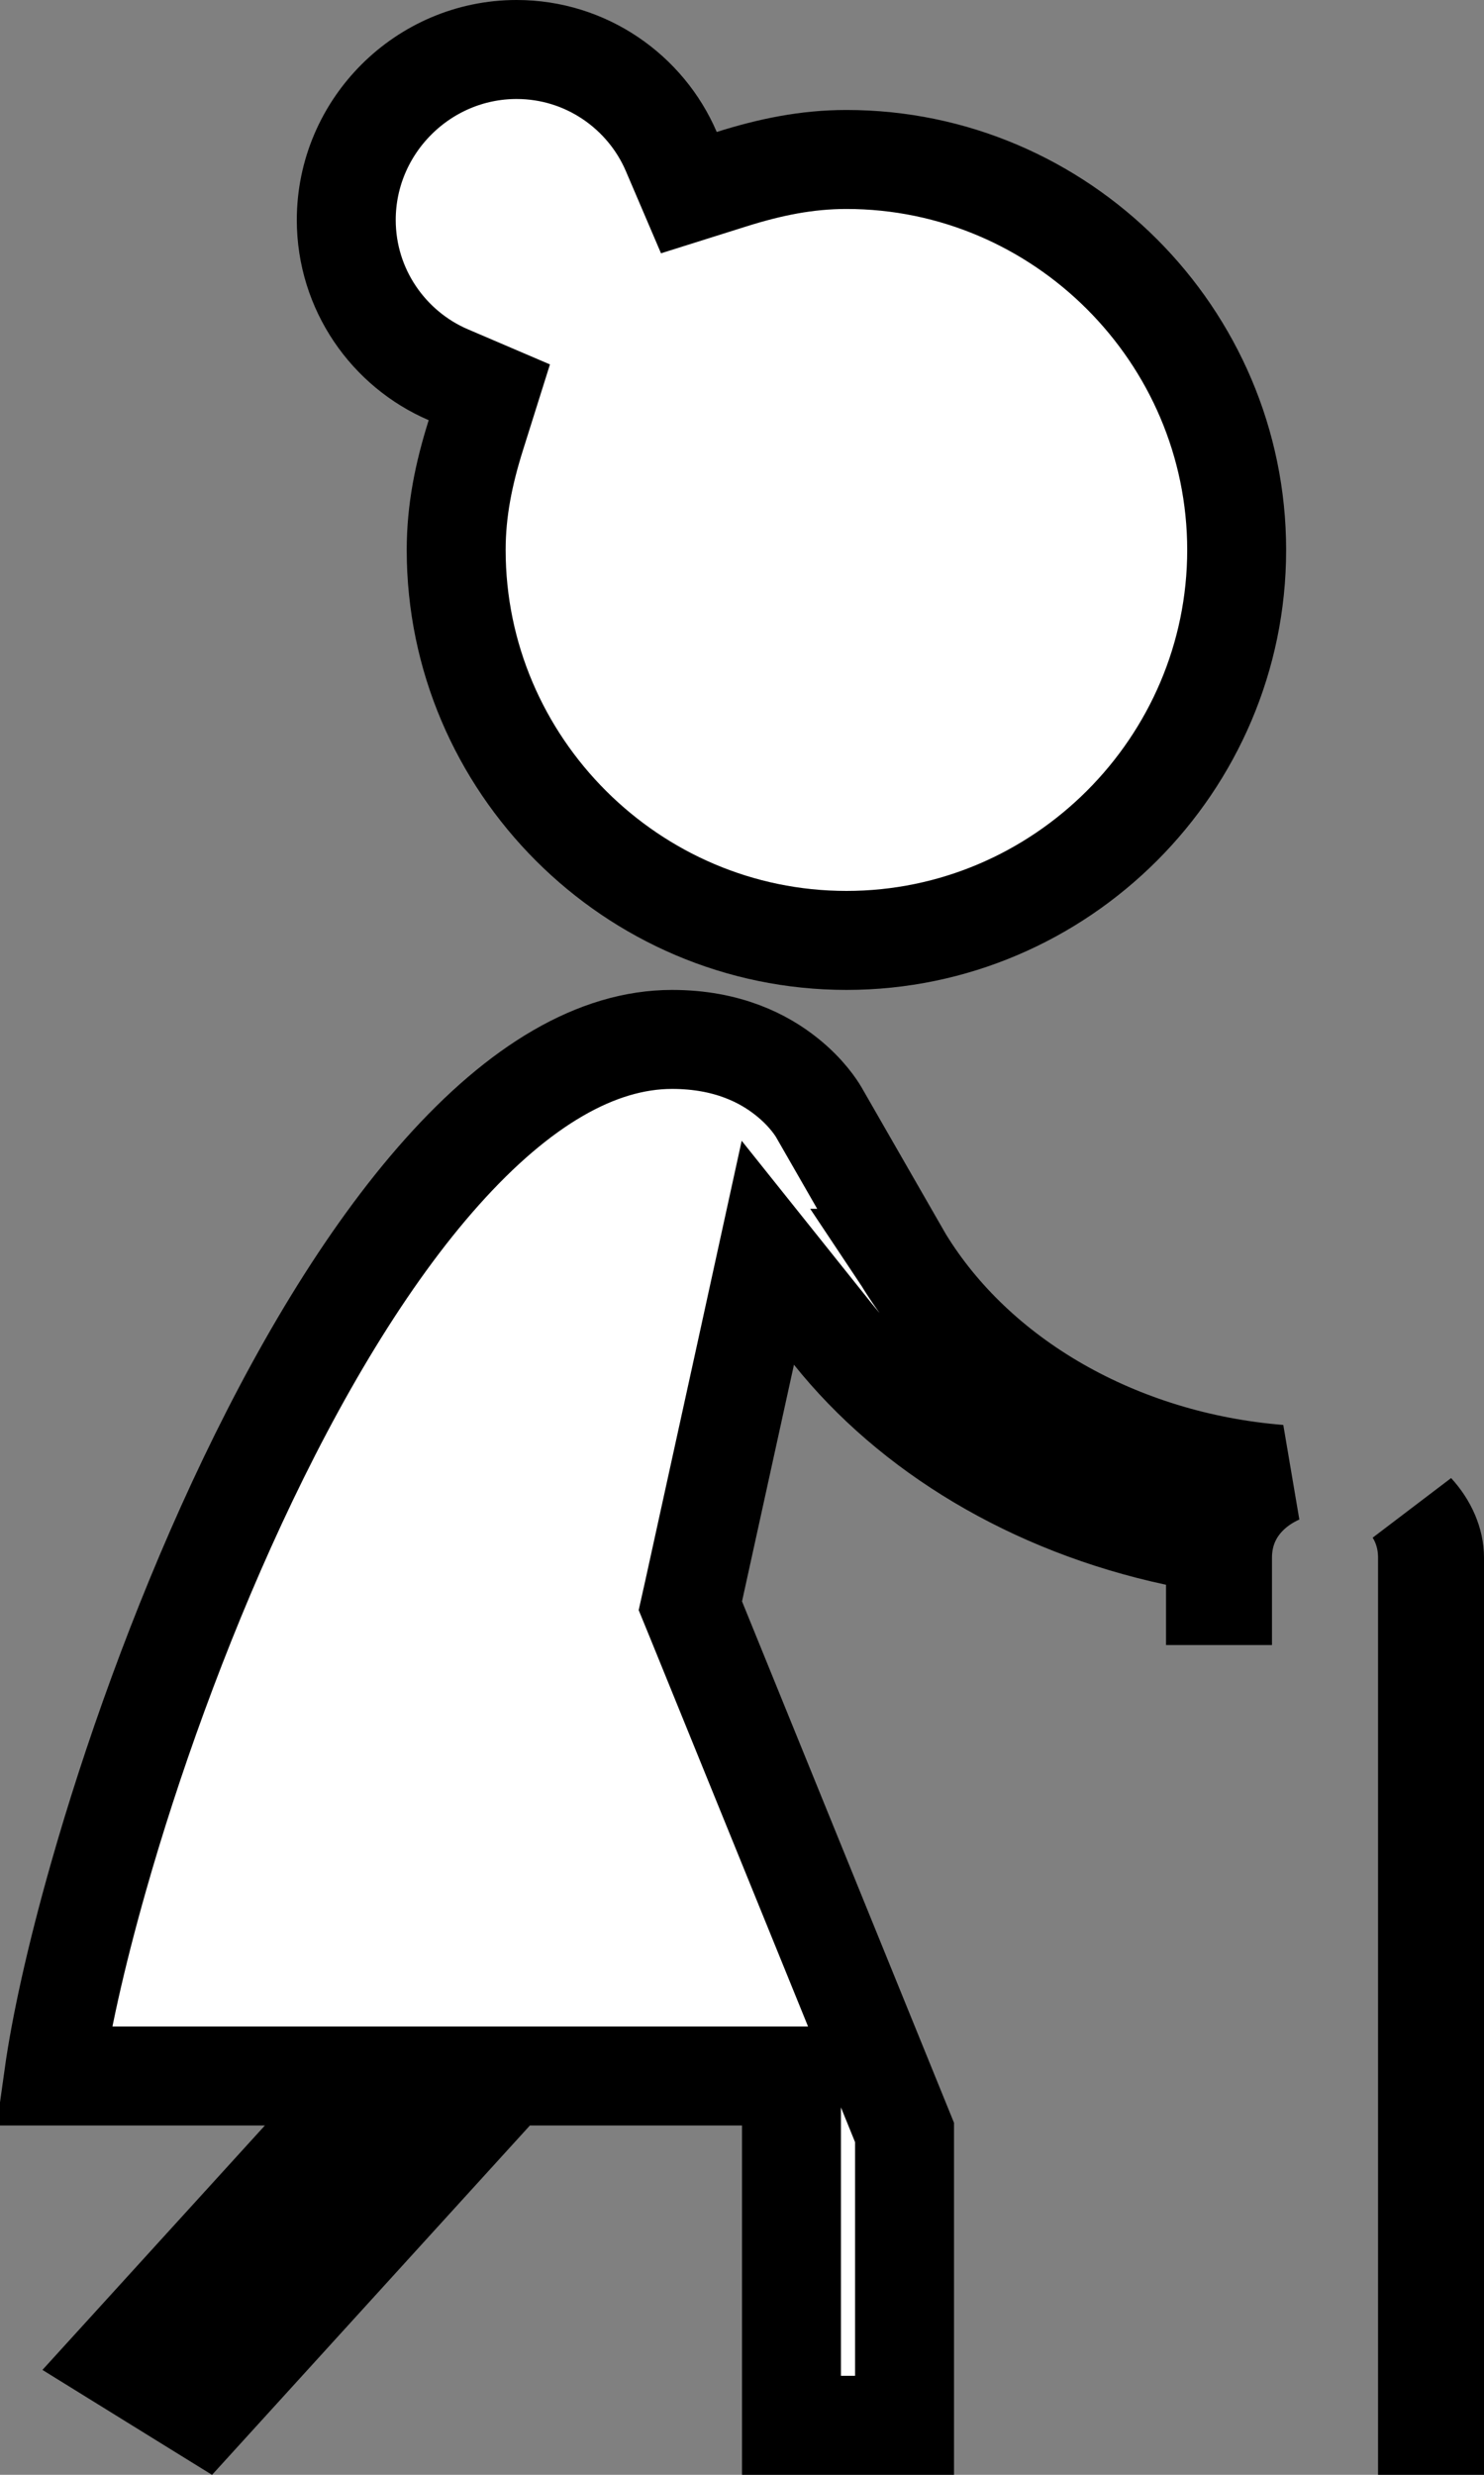 <svg width="15" height="25" viewBox="0 0 15 25" fill="none" xmlns="http://www.w3.org/2000/svg">
<rect x="0" y="0" width="15" height="25" fill="#808080" stroke="none"/>
<path d="M9.124 12.711L9.123 12.711L9.131 12.723C9.872 13.935 11.3 14.761 12.931 14.893C12.615 15.033 12.357 15.32 12.357 15.735V16.118H12.286V16.009V15.605L11.89 15.52C10.427 15.206 9.204 14.459 8.415 13.473L7.761 12.655L7.537 13.678L7.012 16.069L6.978 16.221L7.037 16.365L9.143 21.542V24.5H8V21.471V20.971H7.5H5.357H5.136L4.987 21.134L2.053 24.357L1.204 23.832L3.048 21.807L3.81 20.971H2.679H0.542C0.611 20.478 0.762 19.78 0.997 18.956C1.324 17.806 1.801 16.461 2.395 15.182C2.992 13.897 3.695 12.704 4.468 11.839C5.249 10.965 6.033 10.5 6.793 10.5C7.356 10.5 7.725 10.695 7.953 10.878C8.154 11.038 8.253 11.196 8.277 11.237L8.277 11.237L9.124 12.711ZM14.429 15.735C14.429 15.555 14.38 15.399 14.299 15.269C14.431 15.413 14.5 15.581 14.5 15.735V24.5H14.429V15.735Z" fill="white" stroke="black"/>
<path d="M4.81 4.395L4.946 3.963L4.53 3.785C3.929 3.527 3.5 2.925 3.5 2.222C3.5 1.276 4.276 0.5 5.222 0.5C5.925 0.5 6.527 0.929 6.785 1.53L6.963 1.946L7.395 1.81C7.786 1.687 8.155 1.611 8.556 1.611C10.724 1.611 12.5 3.387 12.5 5.556C12.5 7.724 10.724 9.5 8.556 9.5C6.387 9.5 4.611 7.724 4.611 5.556C4.611 5.155 4.687 4.786 4.81 4.395Z" fill="white" stroke="black"/>
</svg>
